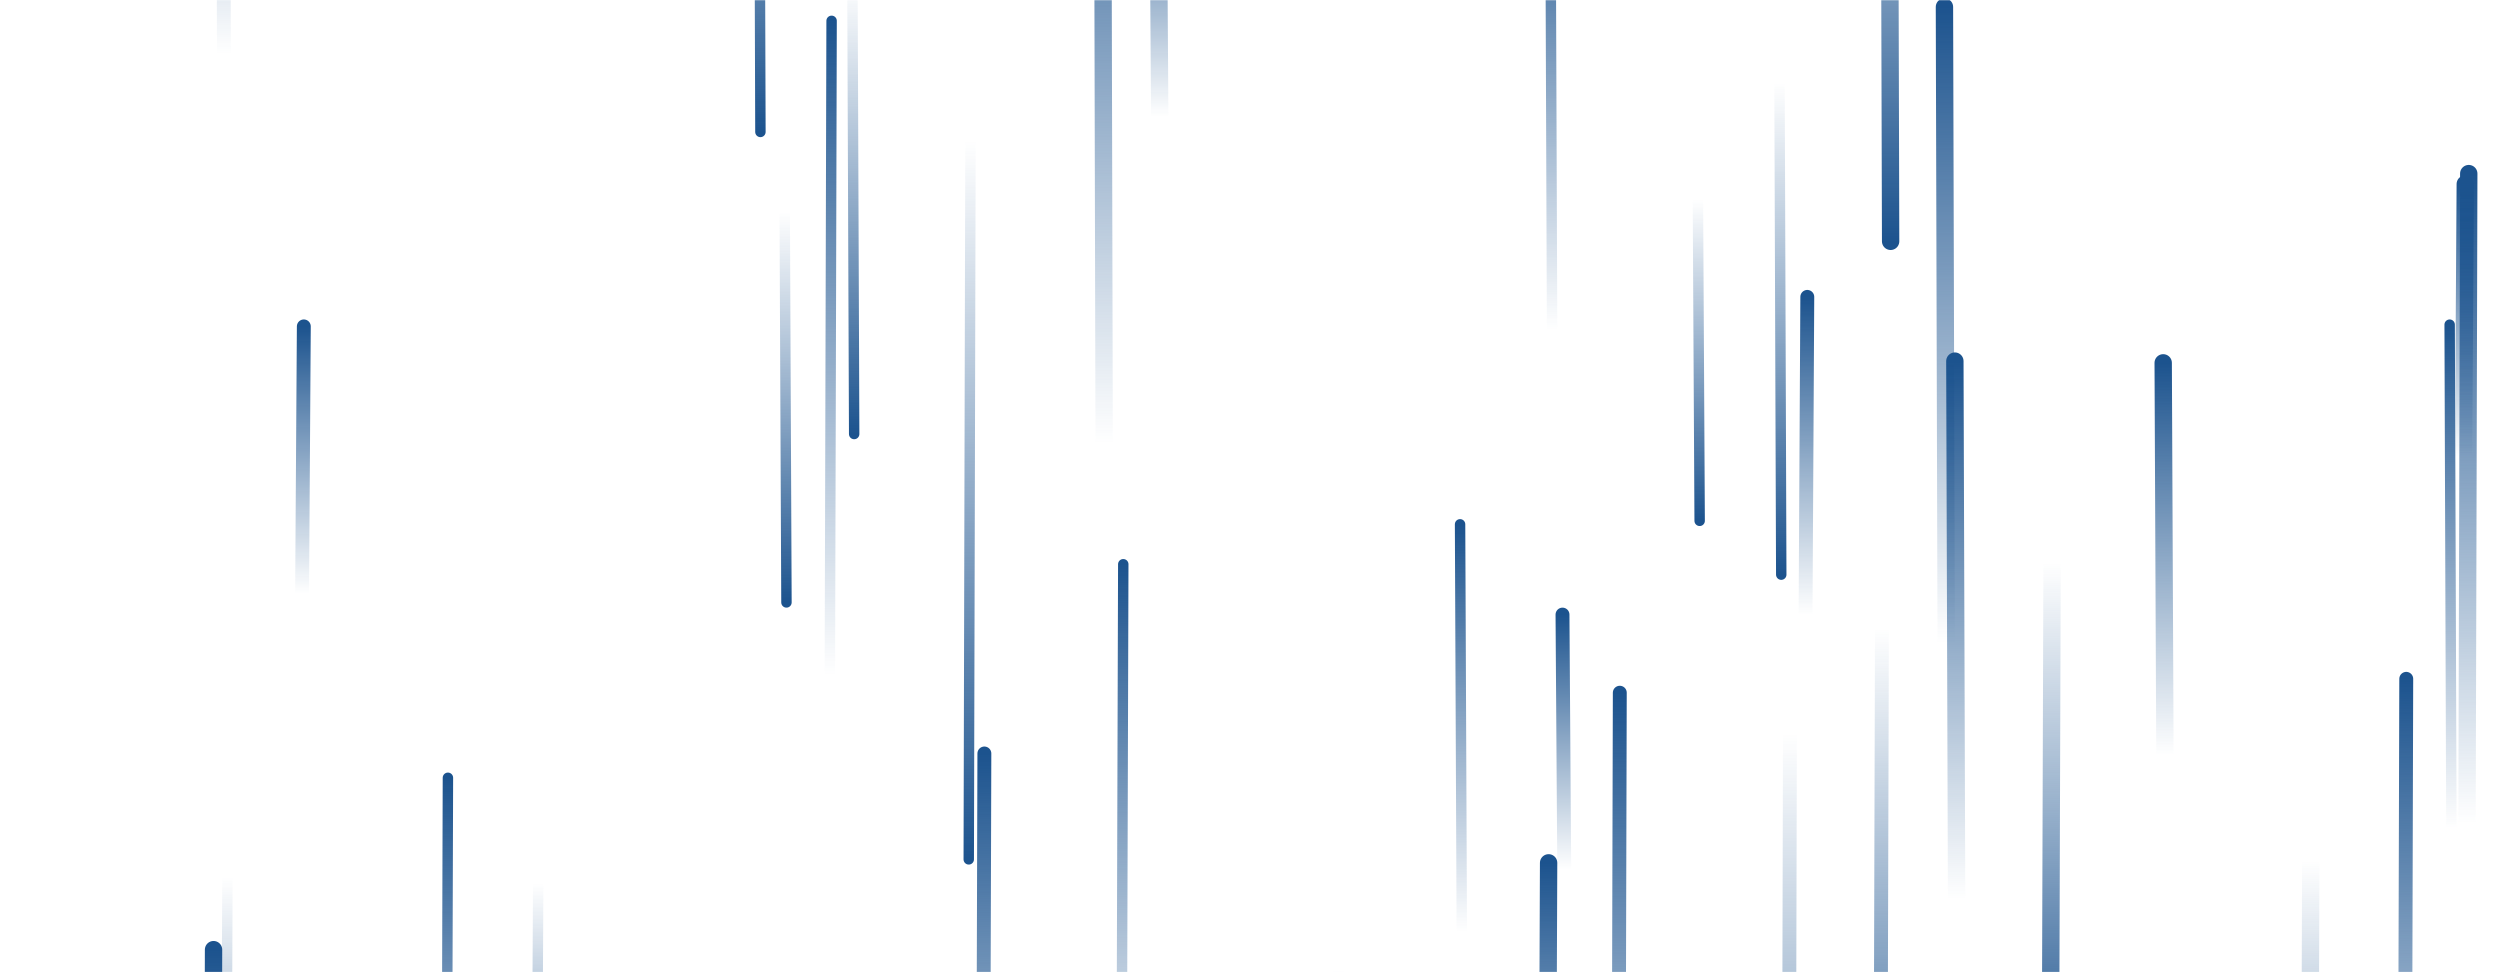 <svg xmlns="http://www.w3.org/2000/svg" version="1.1" xmlns:xlink="http://www.w3.org/1999/xlink" xmlns:svgjs="http://svgjs.com/svgjs" width="1440" height="560" preserveAspectRatio="none" viewBox="0 0 1440 560"><g mask="url(&quot;#SvgjsMask1003&quot;)" fill="none"><path d="M1182 324L1181 634" stroke-width="10" stroke="url(#SvgjsLinearGradient1004)" stroke-linecap="round" class="Down"></path><path d="M453 347L452 122" stroke-width="6" stroke="url(#SvgjsLinearGradient1004)" stroke-linecap="round" class="Down"></path><path d="M175 188L174 342" stroke-width="8" stroke="url(#SvgjsLinearGradient1005)" stroke-linecap="round" class="Up"></path><path d="M1041 171L1040 354" stroke-width="8" stroke="url(#SvgjsLinearGradient1005)" stroke-linecap="round" class="Up"></path><path d="M479 12L478 388" stroke-width="6" stroke="url(#SvgjsLinearGradient1005)" stroke-linecap="round" class="Up"></path><path d="M1121 370L1120 4" stroke-width="10" stroke="url(#SvgjsLinearGradient1005)" stroke-linecap="round" class="Up"></path><path d="M1031 423L1030 841" stroke-width="8" stroke="url(#SvgjsLinearGradient1004)" stroke-linecap="round" class="Down"></path><path d="M438 76L437 -235" stroke-width="6" stroke="url(#SvgjsLinearGradient1004)" stroke-linecap="round" class="Down"></path><path d="M559 82L558 495" stroke-width="6" stroke="url(#SvgjsLinearGradient1004)" stroke-linecap="round" class="Down"></path><path d="M258 448L257 775" stroke-width="6" stroke="url(#SvgjsLinearGradient1005)" stroke-linecap="round" class="Up"></path><path d="M1084 362L1083 718" stroke-width="8" stroke="url(#SvgjsLinearGradient1004)" stroke-linecap="round" class="Down"></path><path d="M1247 435L1246 209" stroke-width="10" stroke="url(#SvgjsLinearGradient1005)" stroke-linecap="round" class="Up"></path><path d="M1412 477L1411 187" stroke-width="6" stroke="url(#SvgjsLinearGradient1005)" stroke-linecap="round" class="Up"></path><path d="M901 501L900 354" stroke-width="8" stroke="url(#SvgjsLinearGradient1005)" stroke-linecap="round" class="Up"></path><path d="M842 537L841 302" stroke-width="6" stroke="url(#SvgjsLinearGradient1005)" stroke-linecap="round" class="Up"></path><path d="M933 399L932 781" stroke-width="8" stroke="url(#SvgjsLinearGradient1005)" stroke-linecap="round" class="Up"></path><path d="M129 31L128 -259" stroke-width="8" stroke="url(#SvgjsLinearGradient1005)" stroke-linecap="round" class="Up"></path><path d="M492 250L491 -10" stroke-width="6" stroke="url(#SvgjsLinearGradient1004)" stroke-linecap="round" class="Down"></path><path d="M310 509L309 704" stroke-width="6" stroke="url(#SvgjsLinearGradient1004)" stroke-linecap="round" class="Down"></path><path d="M123 547L122 913" stroke-width="10" stroke="url(#SvgjsLinearGradient1005)" stroke-linecap="round" class="Up"></path><path d="M1422 100L1421 475" stroke-width="10" stroke="url(#SvgjsLinearGradient1005)" stroke-linecap="round" class="Up"></path><path d="M771 559L770 702" stroke-width="6" stroke="url(#SvgjsLinearGradient1004)" stroke-linecap="round" class="Down"></path><path d="M636 256L635 -161" stroke-width="10" stroke="url(#SvgjsLinearGradient1005)" stroke-linecap="round" class="Up"></path><path d="M894 190L893 -82" stroke-width="6" stroke="url(#SvgjsLinearGradient1005)" stroke-linecap="round" class="Up"></path><path d="M1331 496L1330 807" stroke-width="10" stroke="url(#SvgjsLinearGradient1004)" stroke-linecap="round" class="Down"></path><path d="M668 67L667 -88" stroke-width="10" stroke="url(#SvgjsLinearGradient1005)" stroke-linecap="round" class="Up"></path><path d="M1026 331L1025 48" stroke-width="6" stroke="url(#SvgjsLinearGradient1004)" stroke-linecap="round" class="Down"></path><path d="M131 505L130 766" stroke-width="6" stroke="url(#SvgjsLinearGradient1004)" stroke-linecap="round" class="Down"></path><path d="M1420 106L1419 263" stroke-width="10" stroke="url(#SvgjsLinearGradient1005)" stroke-linecap="round" class="Up"></path><path d="M1386 391L1385 749" stroke-width="8" stroke="url(#SvgjsLinearGradient1005)" stroke-linecap="round" class="Up"></path><path d="M647 325L646 658" stroke-width="6" stroke="url(#SvgjsLinearGradient1005)" stroke-linecap="round" class="Up"></path><path d="M979 300L978 115" stroke-width="6" stroke="url(#SvgjsLinearGradient1004)" stroke-linecap="round" class="Down"></path><path d="M892 497L891 751" stroke-width="10" stroke="url(#SvgjsLinearGradient1005)" stroke-linecap="round" class="Up"></path><path d="M1089 139L1088 -226" stroke-width="10" stroke="url(#SvgjsLinearGradient1004)" stroke-linecap="round" class="Down"></path><path d="M1127 518L1126 208" stroke-width="10" stroke="url(#SvgjsLinearGradient1005)" stroke-linecap="round" class="Up"></path><path d="M567 434L566 772" stroke-width="8" stroke="url(#SvgjsLinearGradient1005)" stroke-linecap="round" class="Up"></path></g><defs><mask id="SvgjsMask1003"><rect width="1440" height="560" fill="#ffffff"></rect></mask><linearGradient x1="0%" y1="0%" x2="0%" y2="100%" id="SvgjsLinearGradient1004"><stop stop-color="rgba(28, 83, 142, 0)" offset="0"></stop><stop stop-color="#1c538e" offset="1"></stop></linearGradient><linearGradient x1="0%" y1="100%" x2="0%" y2="0%" id="SvgjsLinearGradient1005"><stop stop-color="rgba(28, 83, 142, 0)" offset="0"></stop><stop stop-color="#1c538e" offset="1"></stop></linearGradient></defs></svg>